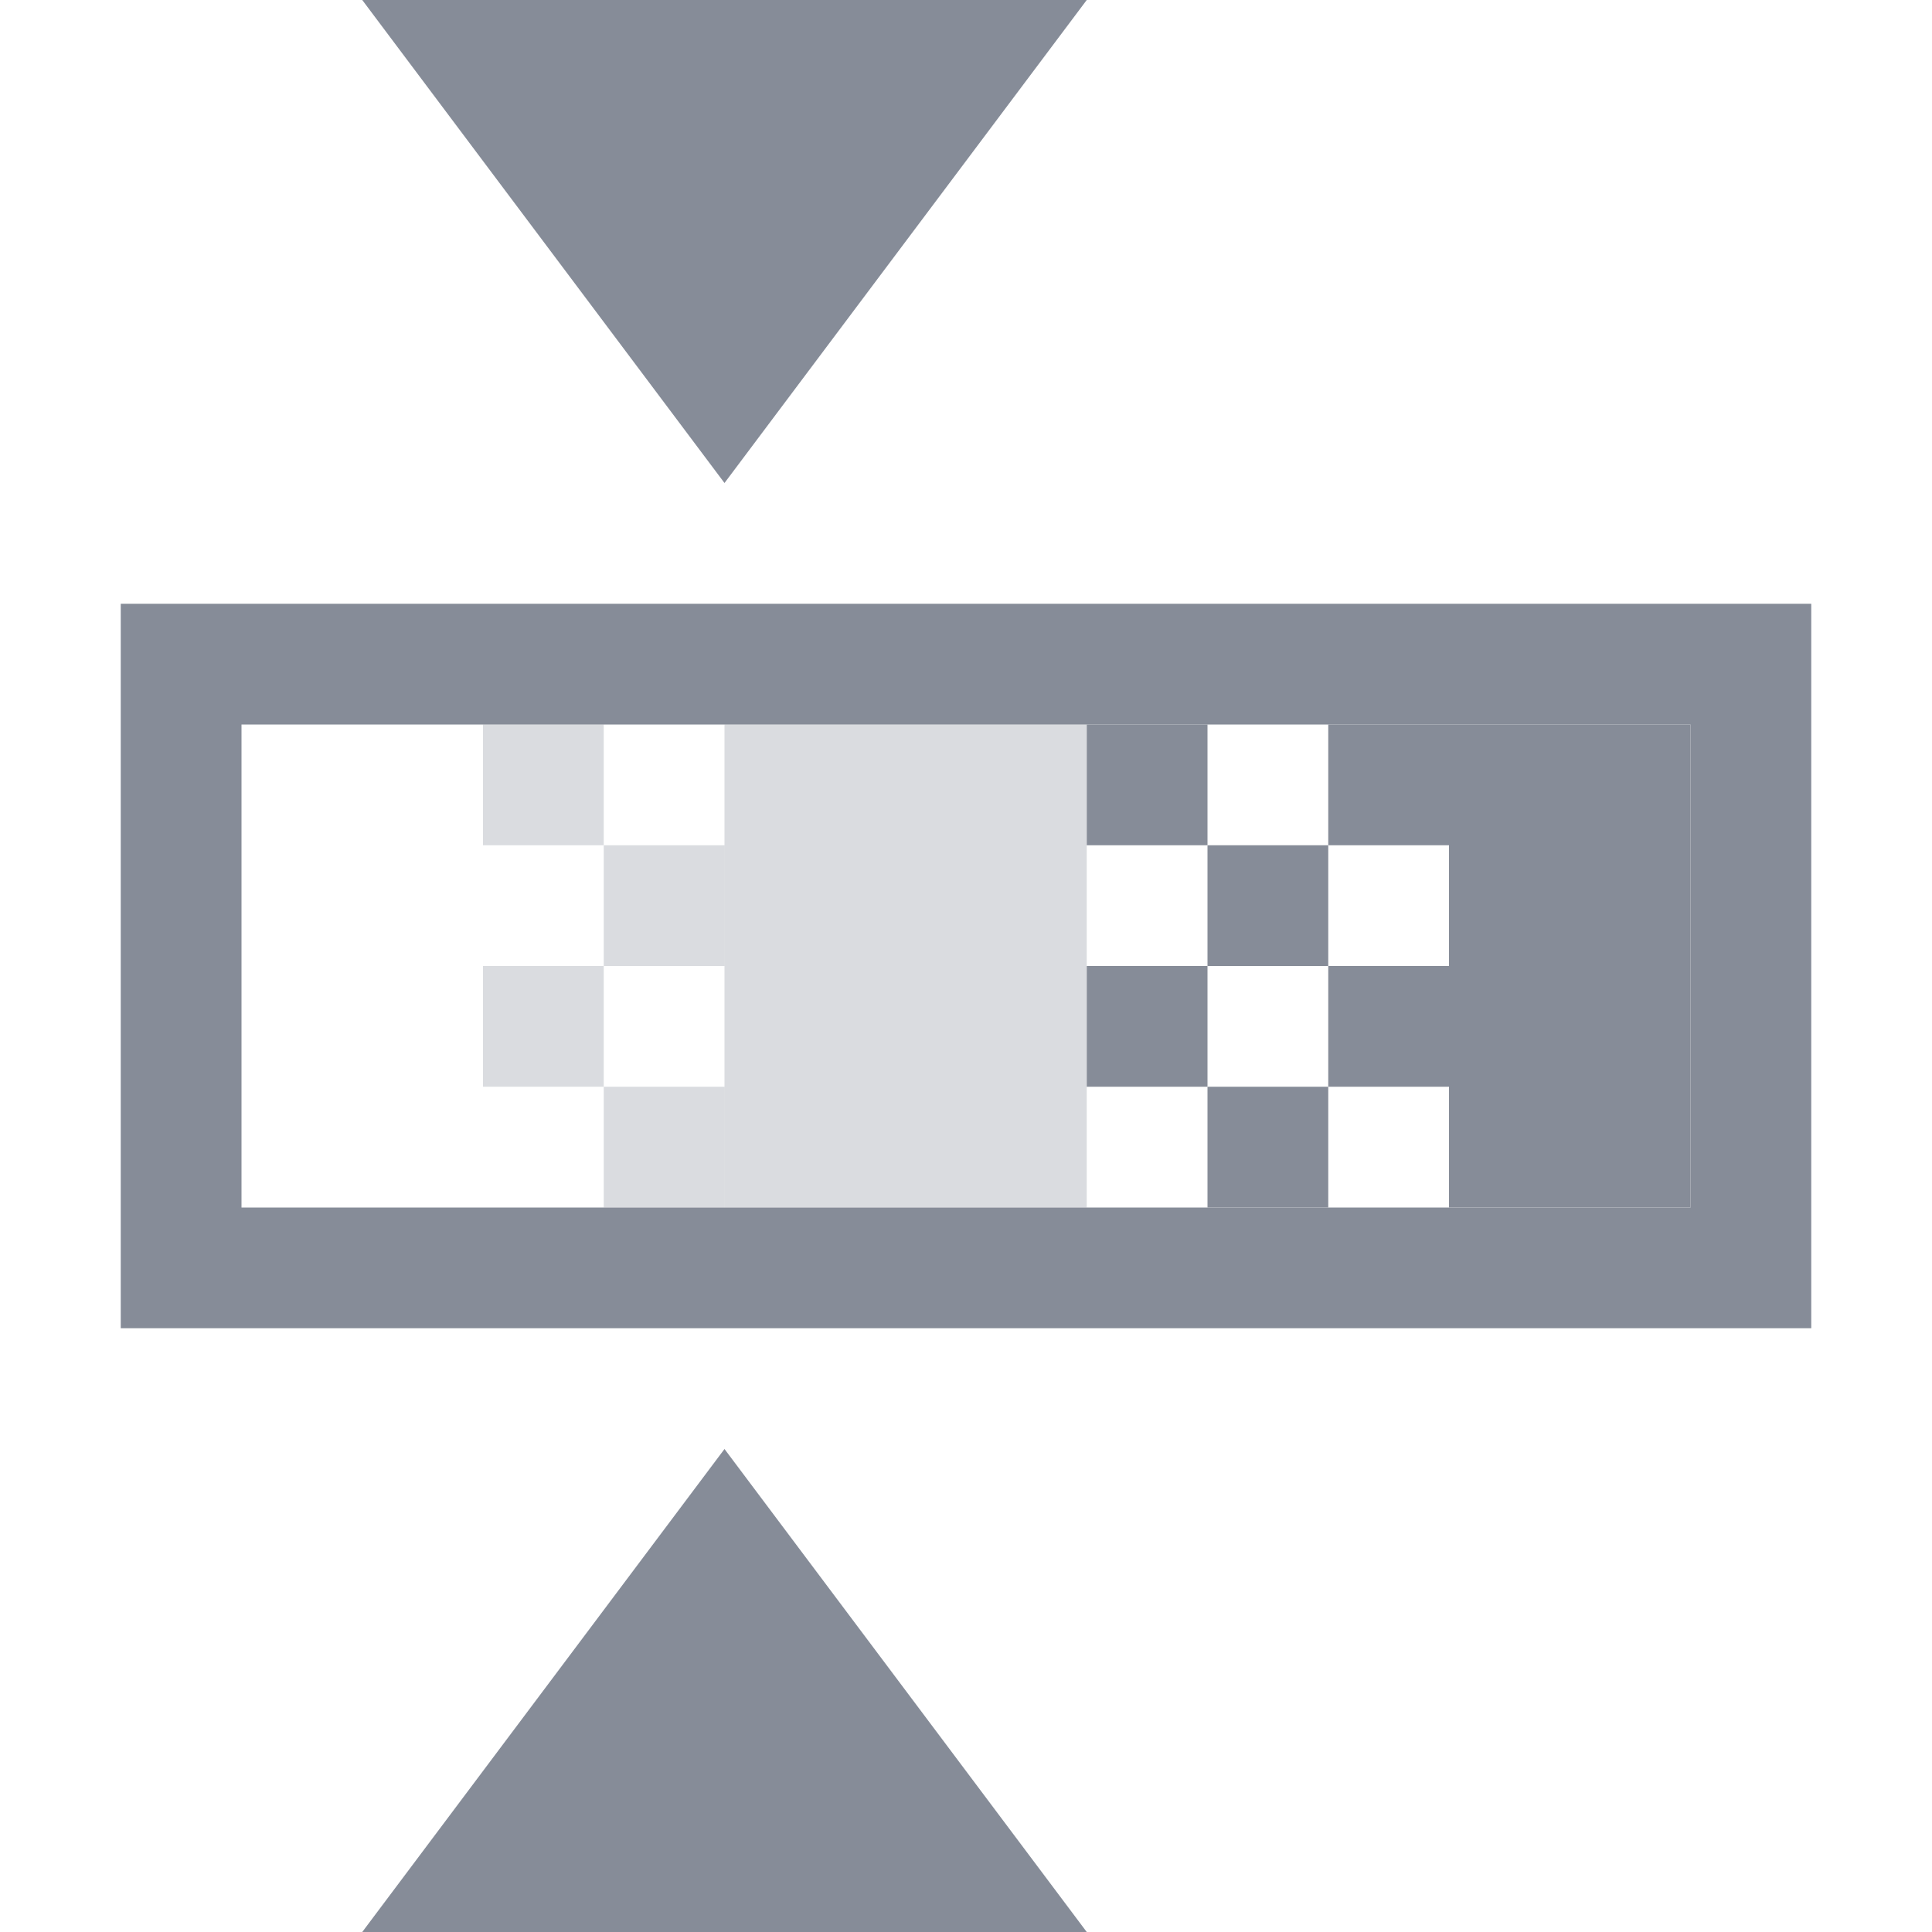 <?xml version="1.0" encoding="UTF-8"?>
<svg xmlns="http://www.w3.org/2000/svg" xmlns:xlink="http://www.w3.org/1999/xlink" width="32pt" height="32pt" viewBox="0 0 32 32" version="1.1">
<defs>
<filter id="alpha" filterUnits="objectBoundingBox" x="0%" y="0%" width="100%" height="100%">
  <feColorMatrix type="matrix" in="SourceGraphic" values="0 0 0 0 1 0 0 0 0 1 0 0 0 0 1 0 0 0 1 0"/>
</filter>
<mask id="mask0">
  <g filter="url(#alpha)">
<rect x="0" y="0" width="32" height="32" style="fill:rgb(0%,0%,0%);fill-opacity:0.302;stroke:none;"/>
  </g>
</mask>
<clipPath id="clip1">
  <rect width="32" height="32"/>
</clipPath>
<g id="surface6" clip-path="url(#clip1)">
<path style=" stroke:none;fill-rule:nonzero;fill:rgb(52.549%,54.902%,59.608%);fill-opacity:1;" d="M 12 12 L 18 12 L 18 20 L 12 20 Z M 12 12 "/>
</g>
<mask id="mask1">
  <g filter="url(#alpha)">
<rect x="0" y="0" width="32" height="32" style="fill:rgb(0%,0%,0%);fill-opacity:0.302;stroke:none;"/>
  </g>
</mask>
<clipPath id="clip2">
  <rect width="32" height="32"/>
</clipPath>
<g id="surface9" clip-path="url(#clip2)">
<path style=" stroke:none;fill-rule:nonzero;fill:rgb(52.549%,54.902%,59.608%);fill-opacity:1;" d="M 10 14 L 12 14 L 12 16 L 10 16 Z M 10 14 "/>
</g>
<mask id="mask2">
  <g filter="url(#alpha)">
<rect x="0" y="0" width="32" height="32" style="fill:rgb(0%,0%,0%);fill-opacity:0.302;stroke:none;"/>
  </g>
</mask>
<clipPath id="clip3">
  <rect width="32" height="32"/>
</clipPath>
<g id="surface12" clip-path="url(#clip3)">
<path style=" stroke:none;fill-rule:nonzero;fill:rgb(52.549%,54.902%,59.608%);fill-opacity:1;" d="M 10 18 L 12 18 L 12 20 L 10 20 Z M 10 18 "/>
</g>
<mask id="mask3">
  <g filter="url(#alpha)">
<rect x="0" y="0" width="32" height="32" style="fill:rgb(0%,0%,0%);fill-opacity:0.302;stroke:none;"/>
  </g>
</mask>
<clipPath id="clip4">
  <rect width="32" height="32"/>
</clipPath>
<g id="surface15" clip-path="url(#clip4)">
<path style=" stroke:none;fill-rule:nonzero;fill:rgb(52.549%,54.902%,59.608%);fill-opacity:1;" d="M 8 16 L 10 16 L 10 18 L 8 18 Z M 8 16 "/>
</g>
<mask id="mask4">
  <g filter="url(#alpha)">
<rect x="0" y="0" width="32" height="32" style="fill:rgb(0%,0%,0%);fill-opacity:0.302;stroke:none;"/>
  </g>
</mask>
<clipPath id="clip5">
  <rect width="32" height="32"/>
</clipPath>
<g id="surface18" clip-path="url(#clip5)">
<path style=" stroke:none;fill-rule:nonzero;fill:rgb(52.549%,54.902%,59.608%);fill-opacity:1;" d="M 8 12 L 10 12 L 10 14 L 8 14 Z M 8 12 "/>
</g>
</defs>
<g id="surface1">
<path style=" stroke:none;fill-rule:nonzero;fill:rgb(52.549%,54.902%,59.608%);fill-opacity:1;" d="M 6 0 L 12 8 L 18 0 Z M 6 0 "/>
<path style=" stroke:none;fill-rule:nonzero;fill:rgb(52.549%,54.902%,59.608%);fill-opacity:1;" d="M 6 32 L 12 24 L 18 32 Z M 6 32 "/>
<path style=" stroke:none;fill-rule:nonzero;fill:rgb(52.549%,54.902%,59.608%);fill-opacity:1;" d="M 2 10 L 2 22 L 30 22 L 30 10 Z M 4 12 L 28 12 L 28 20 L 4 20 C 4 17.602 4 19.602 4 12 Z M 4 12 "/>
<use xlink:href="#surface6" mask="url(#mask0)"/>
<use xlink:href="#surface9" mask="url(#mask1)"/>
<use xlink:href="#surface12" mask="url(#mask2)"/>
<path style=" stroke:none;fill-rule:nonzero;fill:rgb(52.549%,54.902%,59.608%);fill-opacity:1;" d="M 24 12 L 28 12 L 28 20 L 24 20 Z M 24 12 "/>
<path style=" stroke:none;fill-rule:nonzero;fill:rgb(52.549%,54.902%,59.608%);fill-opacity:1;" d="M 22 16 L 24 16 L 24 18 L 22 18 Z M 22 16 "/>
<path style=" stroke:none;fill-rule:nonzero;fill:rgb(52.549%,54.902%,59.608%);fill-opacity:1;" d="M 22 12 L 24 12 L 24 14 L 22 14 Z M 22 12 "/>
<use xlink:href="#surface15" mask="url(#mask3)"/>
<use xlink:href="#surface18" mask="url(#mask4)"/>
<path style=" stroke:none;fill-rule:nonzero;fill:rgb(52.549%,54.902%,59.608%);fill-opacity:1;" d="M 20 20 L 22 20 L 22 18 L 20 18 Z M 20 20 "/>
<path style=" stroke:none;fill-rule:nonzero;fill:rgb(52.549%,54.902%,59.608%);fill-opacity:1;" d="M 20 16 L 22 16 L 22 14 L 20 14 Z M 20 16 "/>
<path style=" stroke:none;fill-rule:nonzero;fill:rgb(52.549%,54.902%,59.608%);fill-opacity:1;" d="M 18 14 L 20 14 L 20 12 L 18 12 Z M 18 14 "/>
<path style=" stroke:none;fill-rule:nonzero;fill:rgb(52.549%,54.902%,59.608%);fill-opacity:1;" d="M 18 18 L 20 18 L 20 16 L 18 16 Z M 18 18 "/>
</g>
</svg>
